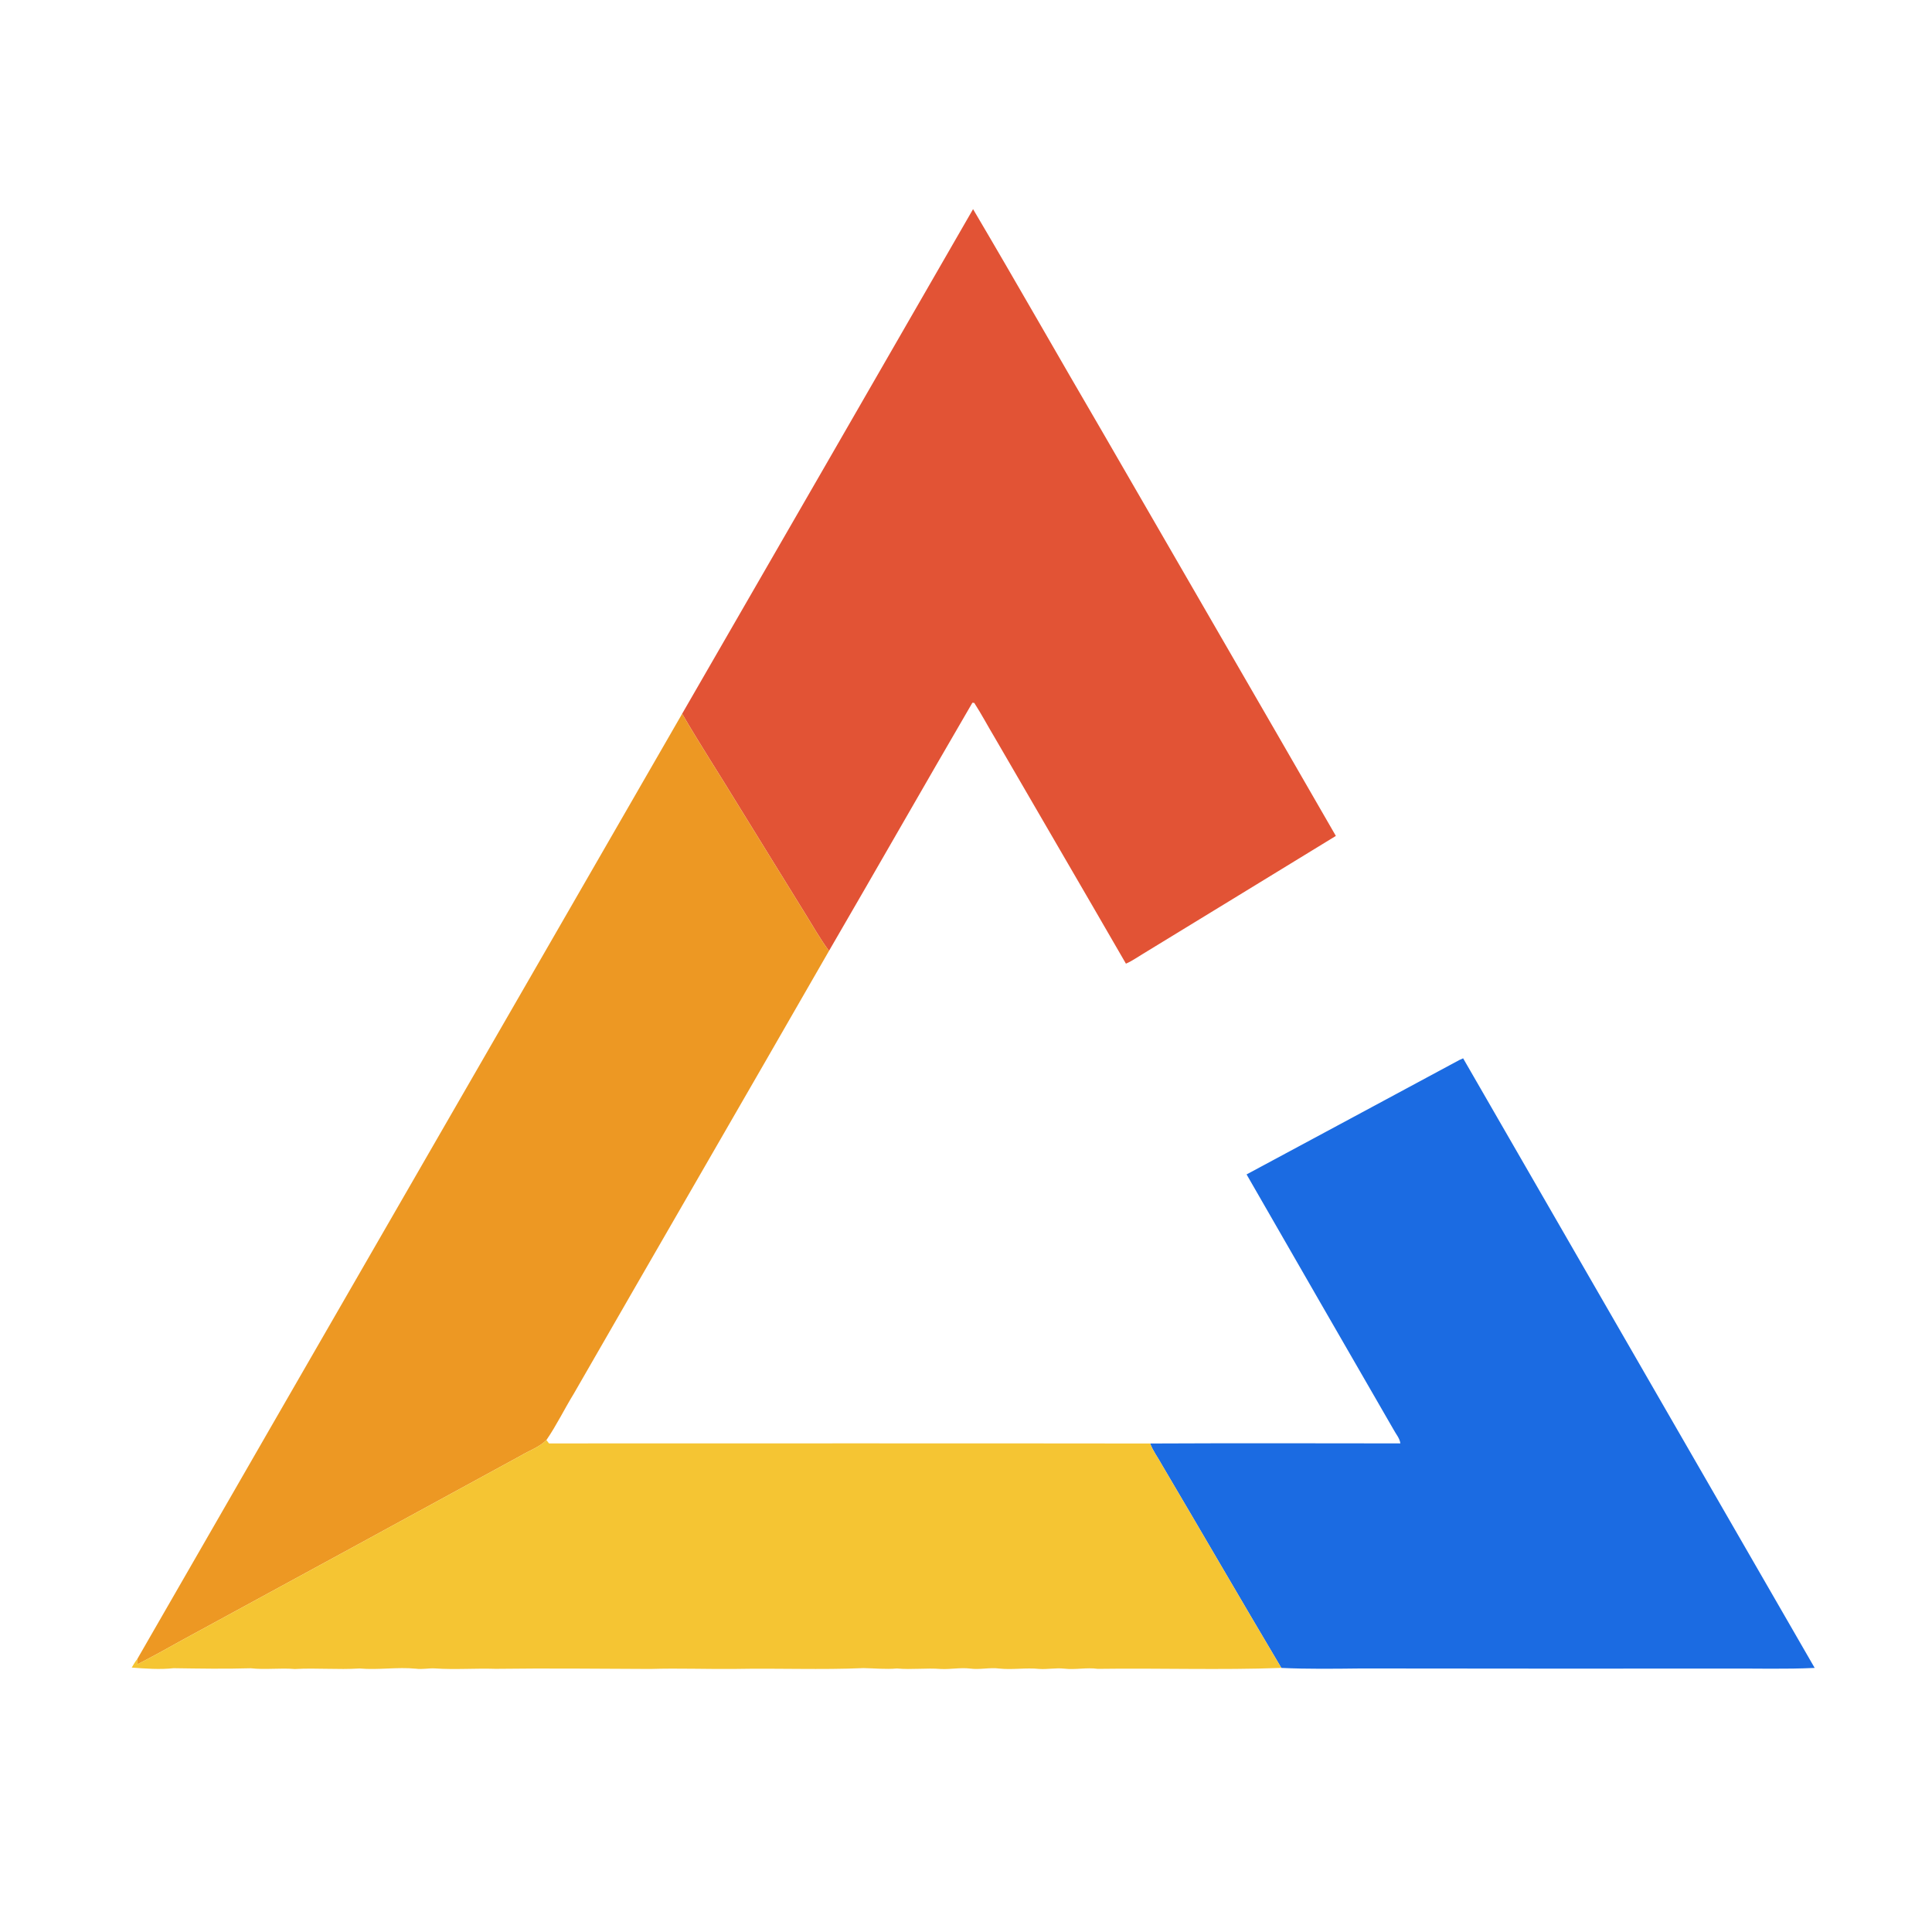 <?xml version="1.0" encoding="UTF-8" ?>
<!DOCTYPE svg PUBLIC "-//W3C//DTD SVG 1.1//EN" "http://www.w3.org/Graphics/SVG/1.1/DTD/svg11.dtd">
<svg width="36px" height="36px" viewBox="0 0 924 924" version="1.1" xmlns="http://www.w3.org/2000/svg">
<path fill-opacity="0" d=" M 0.00 0.00 L 924.00 0.00 L 924.00 924.00 L 0.00 924.00 L 0.00 0.00 Z" />
<path fill="#e25335" d=" M 465.38 100.02 C 486.29 135.41 506.55 171.18 527.30 206.66 C 564.45 271.06 601.81 335.35 638.89 399.79 C 608.04 418.63 577.24 437.54 546.37 456.35 C 543.77 457.90 541.29 459.69 538.49 460.88 C 517.71 424.88 496.73 389.00 475.89 353.03 C 472.53 347.44 469.49 341.65 465.95 336.17 L 465.06 336.09 C 442.07 375.56 419.44 415.26 396.48 454.77 C 392.14 448.91 388.58 442.51 384.72 436.33 C 374.22 419.45 363.86 402.49 353.38 385.59 C 344.40 370.81 334.94 356.31 326.24 341.36 C 372.66 260.93 419.06 180.50 465.38 100.02 Z" />
<path fill="#ed9823" d=" M 65.74 793.31 C 152.44 642.59 239.46 492.03 326.24 341.36 C 334.94 356.31 344.40 370.81 353.38 385.59 C 363.86 402.49 374.22 419.45 384.72 436.33 C 388.58 442.51 392.14 448.91 396.48 454.77 C 355.93 525.40 315.05 595.87 274.46 666.49 C 269.96 673.82 266.19 681.64 261.33 688.72 C 257.94 692.16 253.22 693.67 249.17 696.12 C 195.22 725.54 141.30 754.98 87.29 784.29 C 80.18 788.29 73.02 792.23 65.76 795.95 C 65.75 795.29 65.74 793.97 65.74 793.31 Z" />
<path fill="#1b6be2" d=" M 697.94 506.97 C 698.40 506.77 699.31 506.36 699.76 506.16 C 755.80 603.34 811.84 700.53 867.89 797.70 C 853.94 798.37 839.93 797.92 825.96 798.02 C 767.61 798.04 709.26 798.06 650.92 797.96 C 638.23 798.10 625.46 798.29 612.82 797.70 C 593.60 765.35 574.74 732.79 555.60 700.39 C 553.79 697.02 551.39 693.98 550.08 690.37 C 589.96 690.18 629.86 690.28 669.75 690.32 C 669.40 687.77 667.58 685.83 666.44 683.63 C 643.02 642.98 619.52 602.38 596.19 561.68 C 630.13 543.49 664.02 525.20 697.94 506.97 Z" />
<path fill="#f5c533" d=" M 249.17 696.12 C 253.22 693.67 257.94 692.16 261.33 688.72 C 261.64 689.12 262.27 689.93 262.58 690.33 C 358.41 690.32 454.25 690.25 550.08 690.37 C 551.39 693.98 553.79 697.02 555.60 700.39 C 574.74 732.79 593.60 765.35 612.82 797.70 C 583.59 798.79 554.24 797.74 525.01 798.15 C 519.68 797.39 514.33 798.68 509.00 798.05 C 504.99 797.60 500.99 798.46 496.99 798.18 C 490.67 797.52 484.33 798.68 478.01 798.01 C 473.31 797.38 468.62 798.66 463.93 798.01 C 459.30 797.46 454.67 798.43 450.03 798.21 C 443.01 797.64 435.97 798.63 428.95 797.97 C 423.62 798.45 418.30 797.88 412.97 797.79 C 392.65 798.68 372.31 797.80 352.00 798.18 C 338.31 798.34 324.65 797.78 310.99 798.20 C 286.32 798.10 261.69 797.82 237.03 798.14 C 227.36 797.82 217.66 798.61 207.98 797.94 C 204.98 797.78 201.98 798.48 198.98 798.08 C 189.97 797.18 180.95 798.78 171.94 797.97 C 161.62 798.63 151.30 797.64 140.99 798.23 C 133.98 797.63 126.97 798.66 119.97 797.87 C 107.64 798.23 95.33 798.02 83.00 797.84 C 76.33 798.55 69.65 798.04 62.99 797.54 C 63.84 796.08 64.71 794.63 65.74 793.31 C 65.74 793.97 65.75 795.29 65.76 795.95 C 73.02 792.23 80.18 788.29 87.29 784.29 C 141.30 754.98 195.22 725.54 249.17 696.12 Z" />
</svg>
